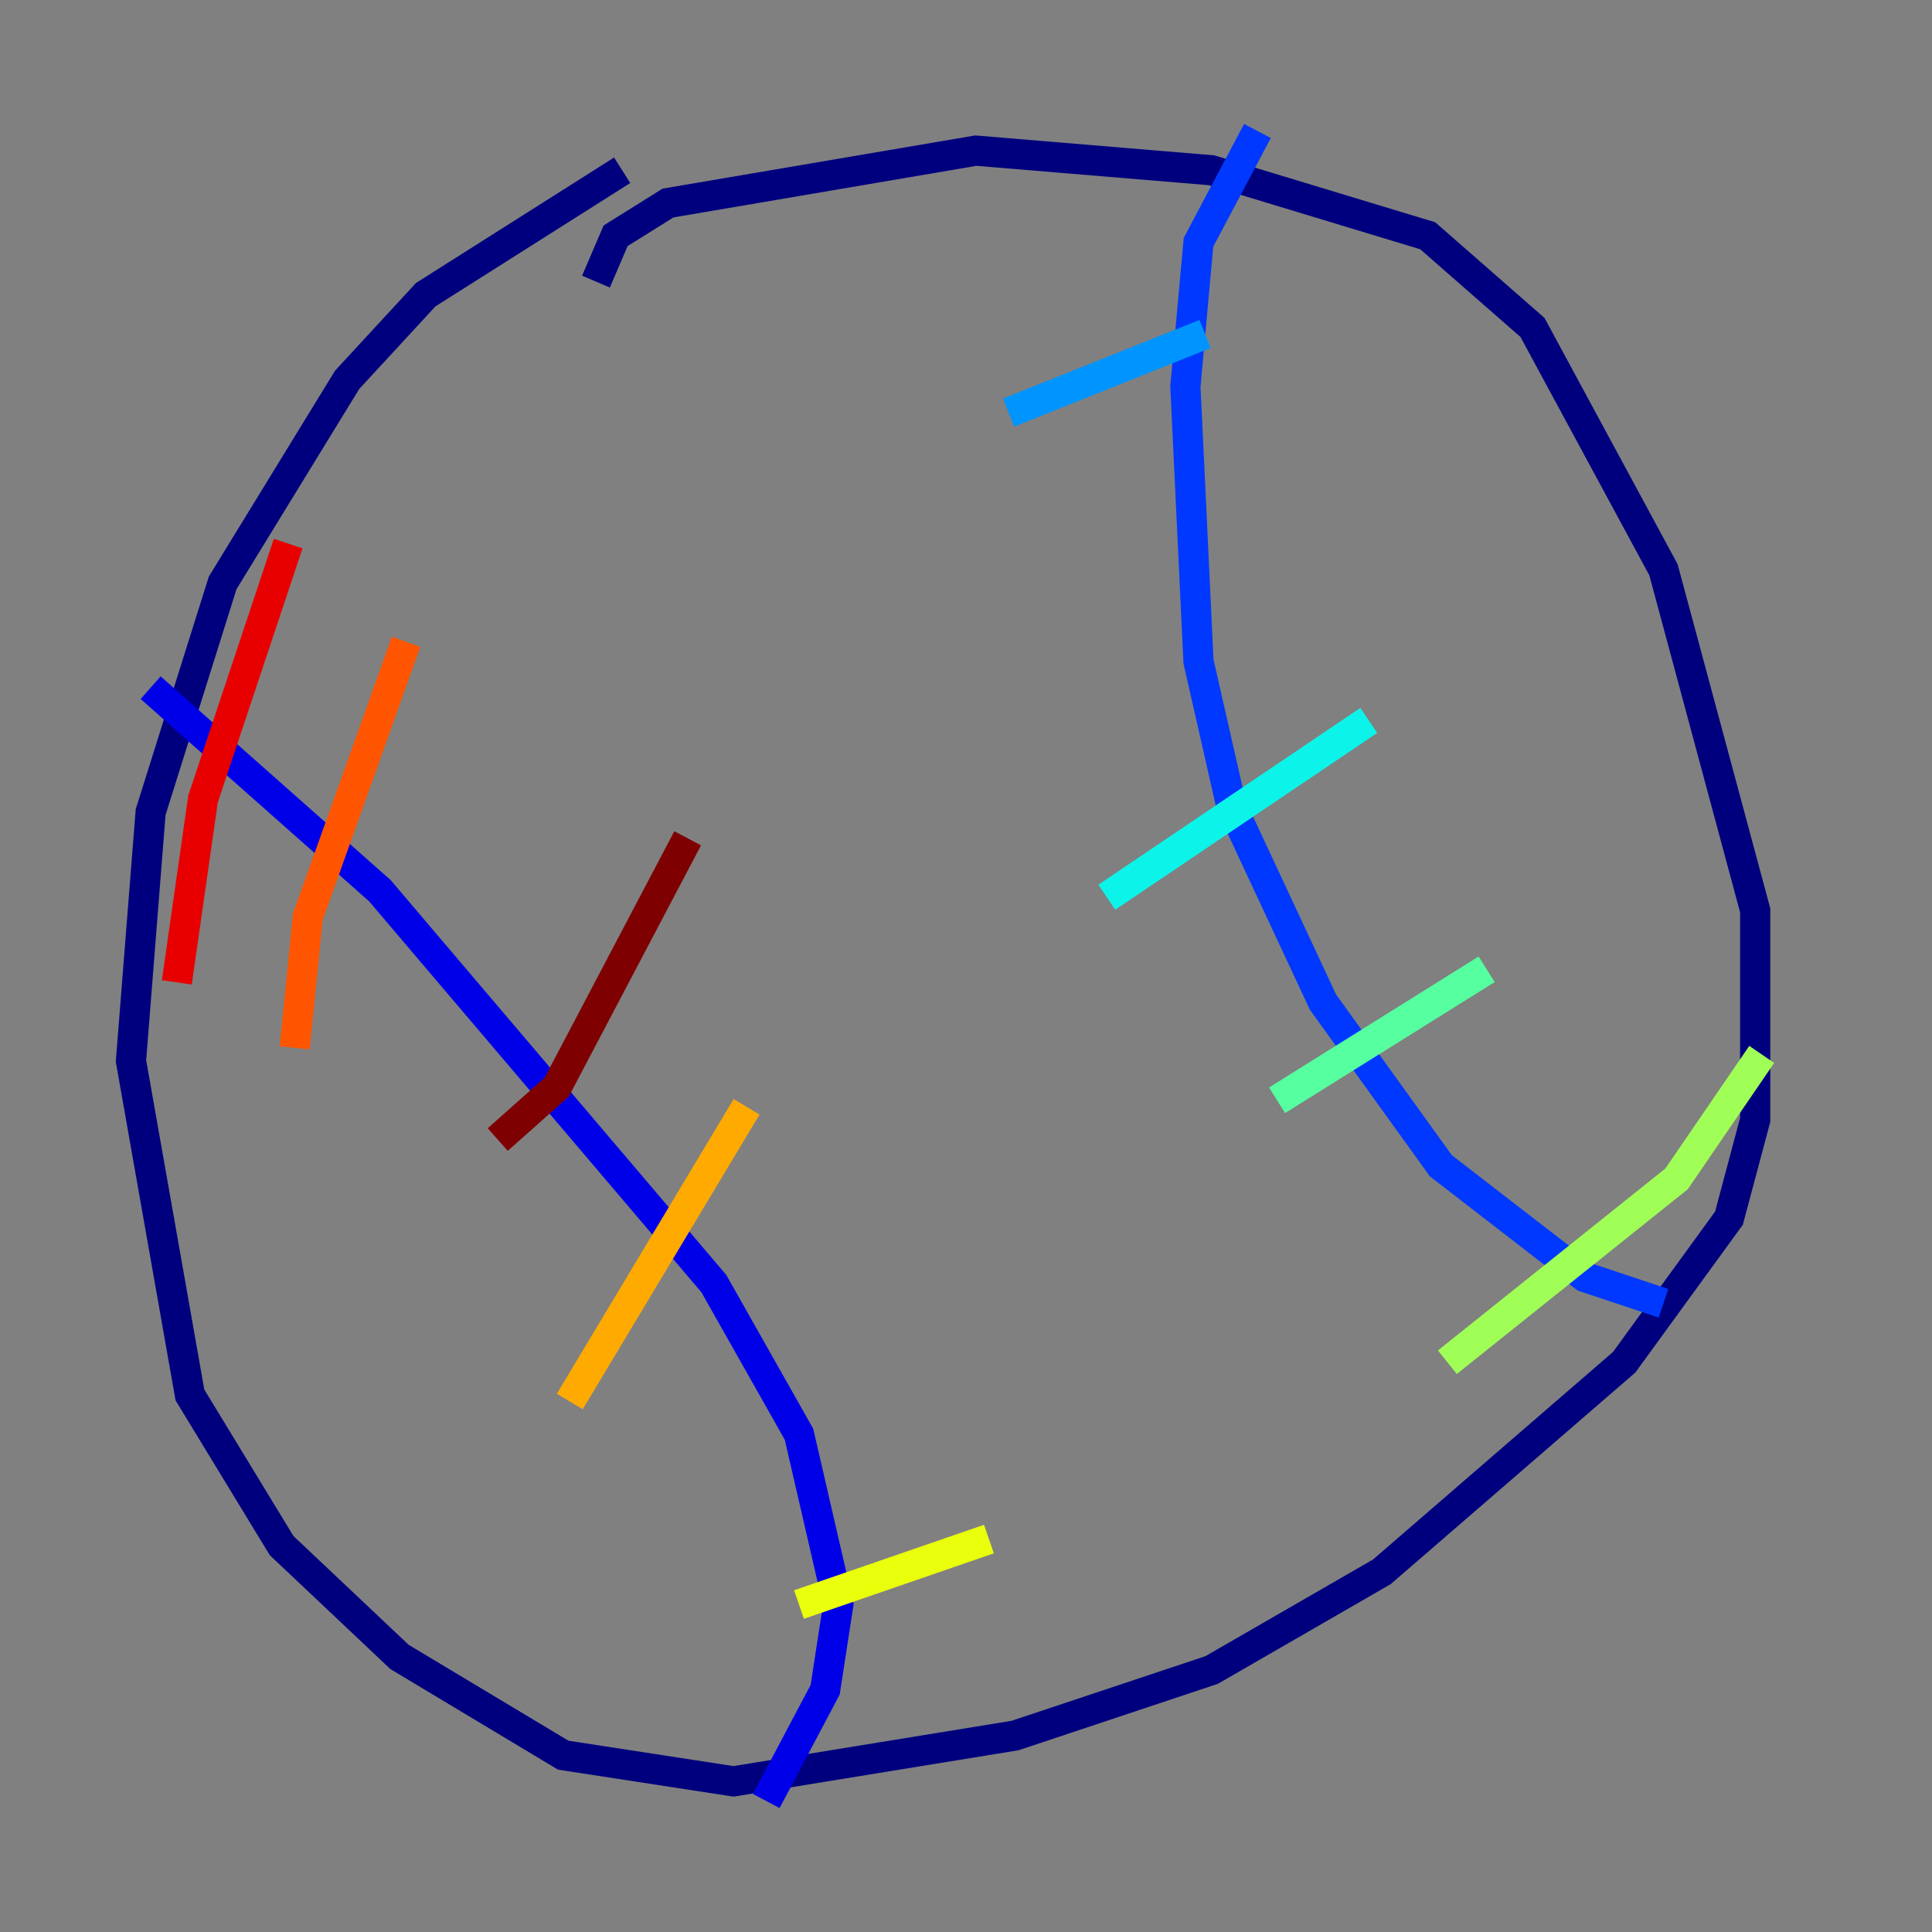 <?xml version="1.0" encoding="utf-8" ?>
<svg baseProfile="tiny" height="128" version="1.2" viewBox="0,0,128,128" width="128" xmlns="http://www.w3.org/2000/svg" xmlns:ev="http://www.w3.org/2001/xml-events" xmlns:xlink="http://www.w3.org/1999/xlink"><rect x="0" y="0" width="128" height="128" fill="#808080" stroke="none"/><defs /><polyline fill="none" points="41.22,11.281 28.203,19.525 22.997,25.166 14.752,38.617 9.98,53.803 8.678,70.291 12.583,92.42 18.658,102.4 26.468,109.776 37.315,116.285 48.597,118.02 67.254,114.983 80.271,110.644 91.552,104.136 107.607,90.251 114.549,80.705 116.285,74.197 116.285,60.312 110.21,37.749 101.532,21.695 94.59,15.62 80.271,11.281 64.651,9.98 44.258,13.451 40.786,15.62 39.485,18.658" stroke="#00007f" stroke-width="2" /><polyline fill="none" points="9.98,45.559 25.166,59.01 47.295,85.044 52.936,95.024 55.539,106.305 54.671,111.946 50.766,119.322" stroke="#0000e8" stroke-width="2" /><polyline fill="none" points="83.308,8.678 79.403,16.054 78.536,25.6 79.403,43.824 81.573,53.37 87.647,66.386 95.458,77.234 105.003,84.61 110.21,86.346" stroke="#0038ff" stroke-width="2" /><polyline fill="none" points="66.82,27.336 79.837,22.129" stroke="#0094ff" stroke-width="2" /><polyline fill="none" points="73.329,59.444 90.685,47.729" stroke="#0cf4ea" stroke-width="2" /><polyline fill="none" points="84.61,72.895 98.495,64.217" stroke="#56ffa0" stroke-width="2" /><polyline fill="none" points="95.891,90.251 111.078,78.102 116.719,69.858" stroke="#a0ff56" stroke-width="2" /><polyline fill="none" points="52.936,106.305 65.519,101.966" stroke="#eaff0c" stroke-width="2" /><polyline fill="none" points="37.749,92.854 49.464,73.329" stroke="#ffaa00" stroke-width="2" /><polyline fill="none" points="19.525,69.424 20.393,60.746 26.902,42.522" stroke="#ff5500" stroke-width="2" /><polyline fill="none" points="11.715,65.085 13.451,52.936 19.091,36.014" stroke="#e80000" stroke-width="2" /><polyline fill="none" points="32.976,75.498 36.881,72.027 45.559,55.539" stroke="#7f0000" stroke-width="2" /></svg>